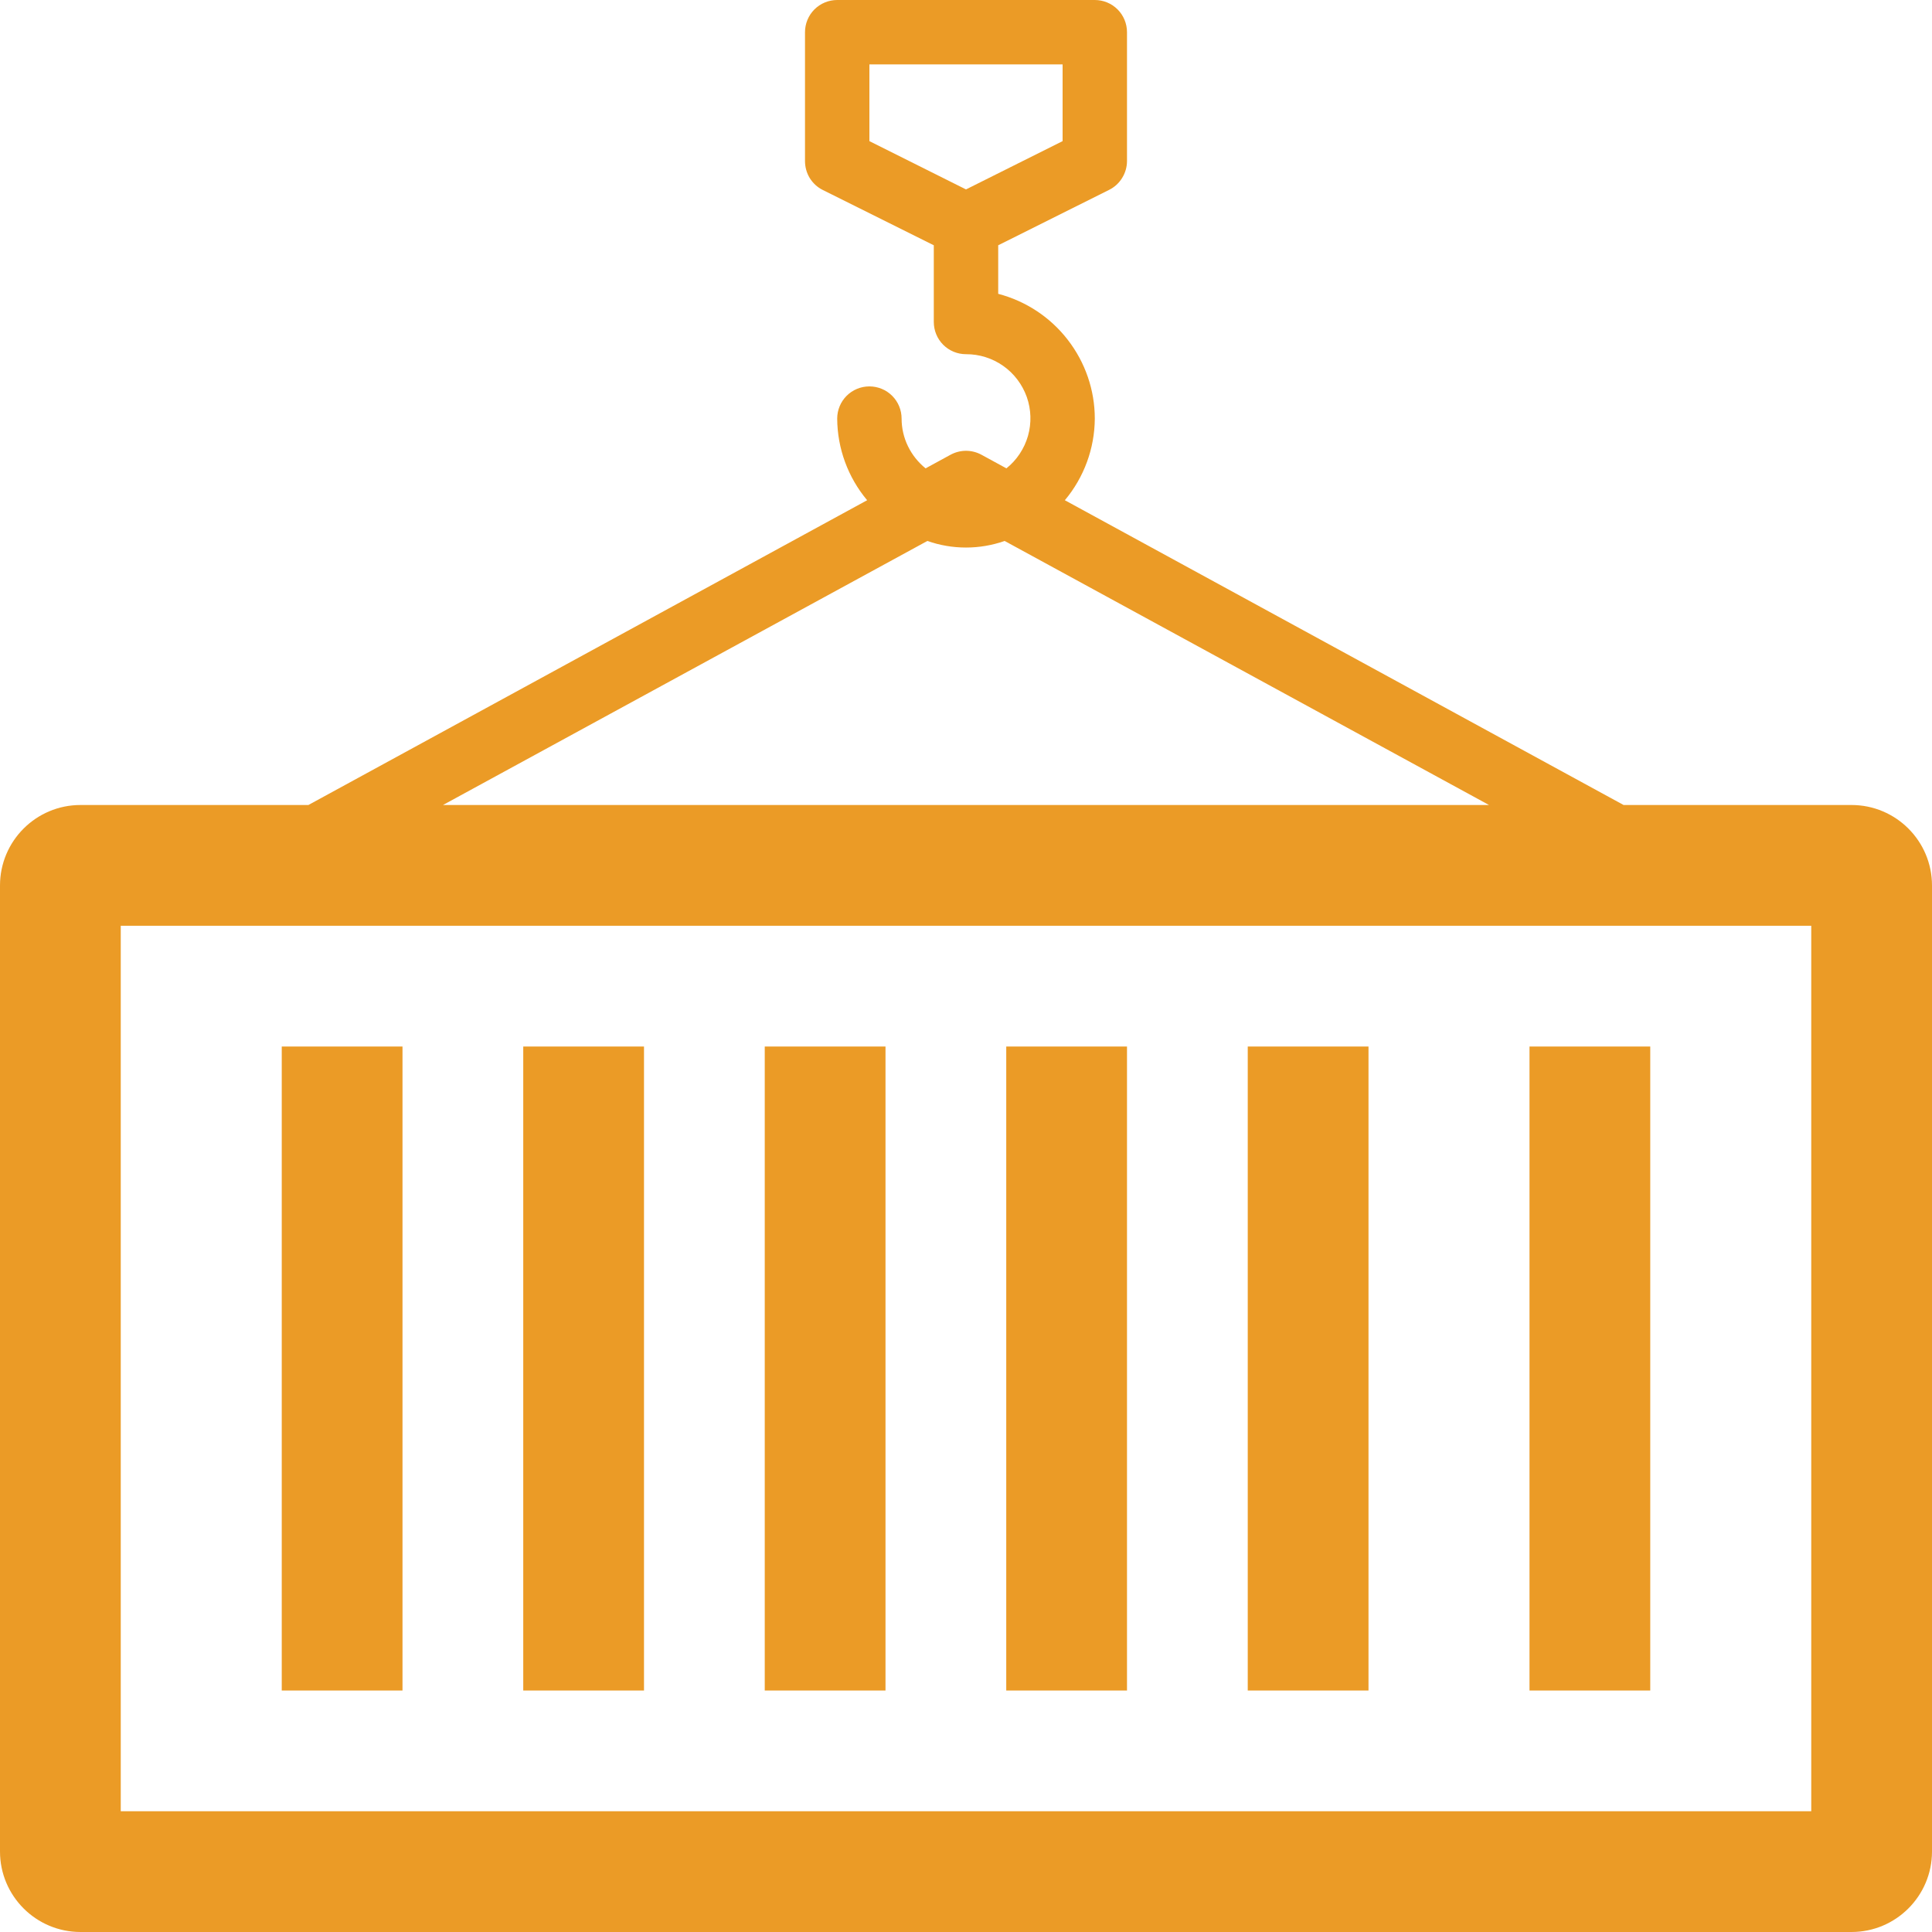 <svg width="24" height="24" viewBox="0 0 24 24" fill="none" xmlns="http://www.w3.org/2000/svg">
<g clip-path="url(#clip0)">
<path fill-rule="evenodd" clip-rule="evenodd" d="M3.831 10H1C0.448 10 0 10.448 0 11V23C0 23.552 0.448 24 1 24H23C23.552 24 24 23.552 24 23V11C24 10.448 23.552 10 23 10H20.169L13.228 6.214C13.466 5.93 13.598 5.571 13.6 5.2C13.6 4.845 13.481 4.501 13.264 4.221C13.047 3.94 12.743 3.74 12.4 3.65V3.047L13.779 2.358C13.845 2.325 13.901 2.274 13.94 2.21C13.979 2.147 14 2.074 14 2V0.4C14 0.294 13.958 0.192 13.883 0.117C13.808 0.042 13.706 0 13.6 0H10.4C10.294 0 10.192 0.042 10.117 0.117C10.042 0.192 10 0.294 10 0.4V2C10 2.075 10.02 2.148 10.059 2.212C10.098 2.275 10.154 2.327 10.221 2.36L11.6 3.047V4C11.6 4.106 11.642 4.208 11.717 4.283C11.792 4.358 11.894 4.4 12 4.4C12.165 4.399 12.327 4.45 12.462 4.545C12.597 4.64 12.699 4.775 12.755 4.931C12.81 5.087 12.815 5.256 12.77 5.415C12.724 5.574 12.631 5.715 12.502 5.818L12.192 5.649C12.133 5.617 12.067 5.6 12 5.6C11.933 5.6 11.867 5.617 11.808 5.649L11.498 5.818C11.406 5.744 11.331 5.65 11.279 5.543C11.227 5.436 11.2 5.319 11.2 5.2C11.2 5.094 11.158 4.992 11.083 4.917C11.008 4.842 10.906 4.8 10.8 4.8C10.694 4.8 10.592 4.842 10.517 4.917C10.442 4.992 10.4 5.094 10.4 5.2C10.402 5.571 10.534 5.93 10.772 6.214L3.831 10ZM18.497 10L12.48 6.72C12.169 6.829 11.831 6.829 11.52 6.72L5.503 10H18.497ZM10.8 0.8H13.2V1.753L12 2.353L10.8 1.753V0.8ZM22.5 22.5V11.5H1.5V22.5H22.5ZM20.5 13H19V21H20.5V13ZM12.5 13H14V21H12.5V13ZM8 13H6.5V21H8V13ZM15.5 13H17V21H15.5V13ZM11 13H9.5V21H11V13ZM3.5 13H5V21H3.5V13Z" fill="#EB9B26"/>
</g>
<defs>
<clipPath id="clip0">
<rect width="24" height="24" fill="white" transform="matrix(-1 0 0 1 24 0)"/>
</clipPath>
</defs>
</svg>
